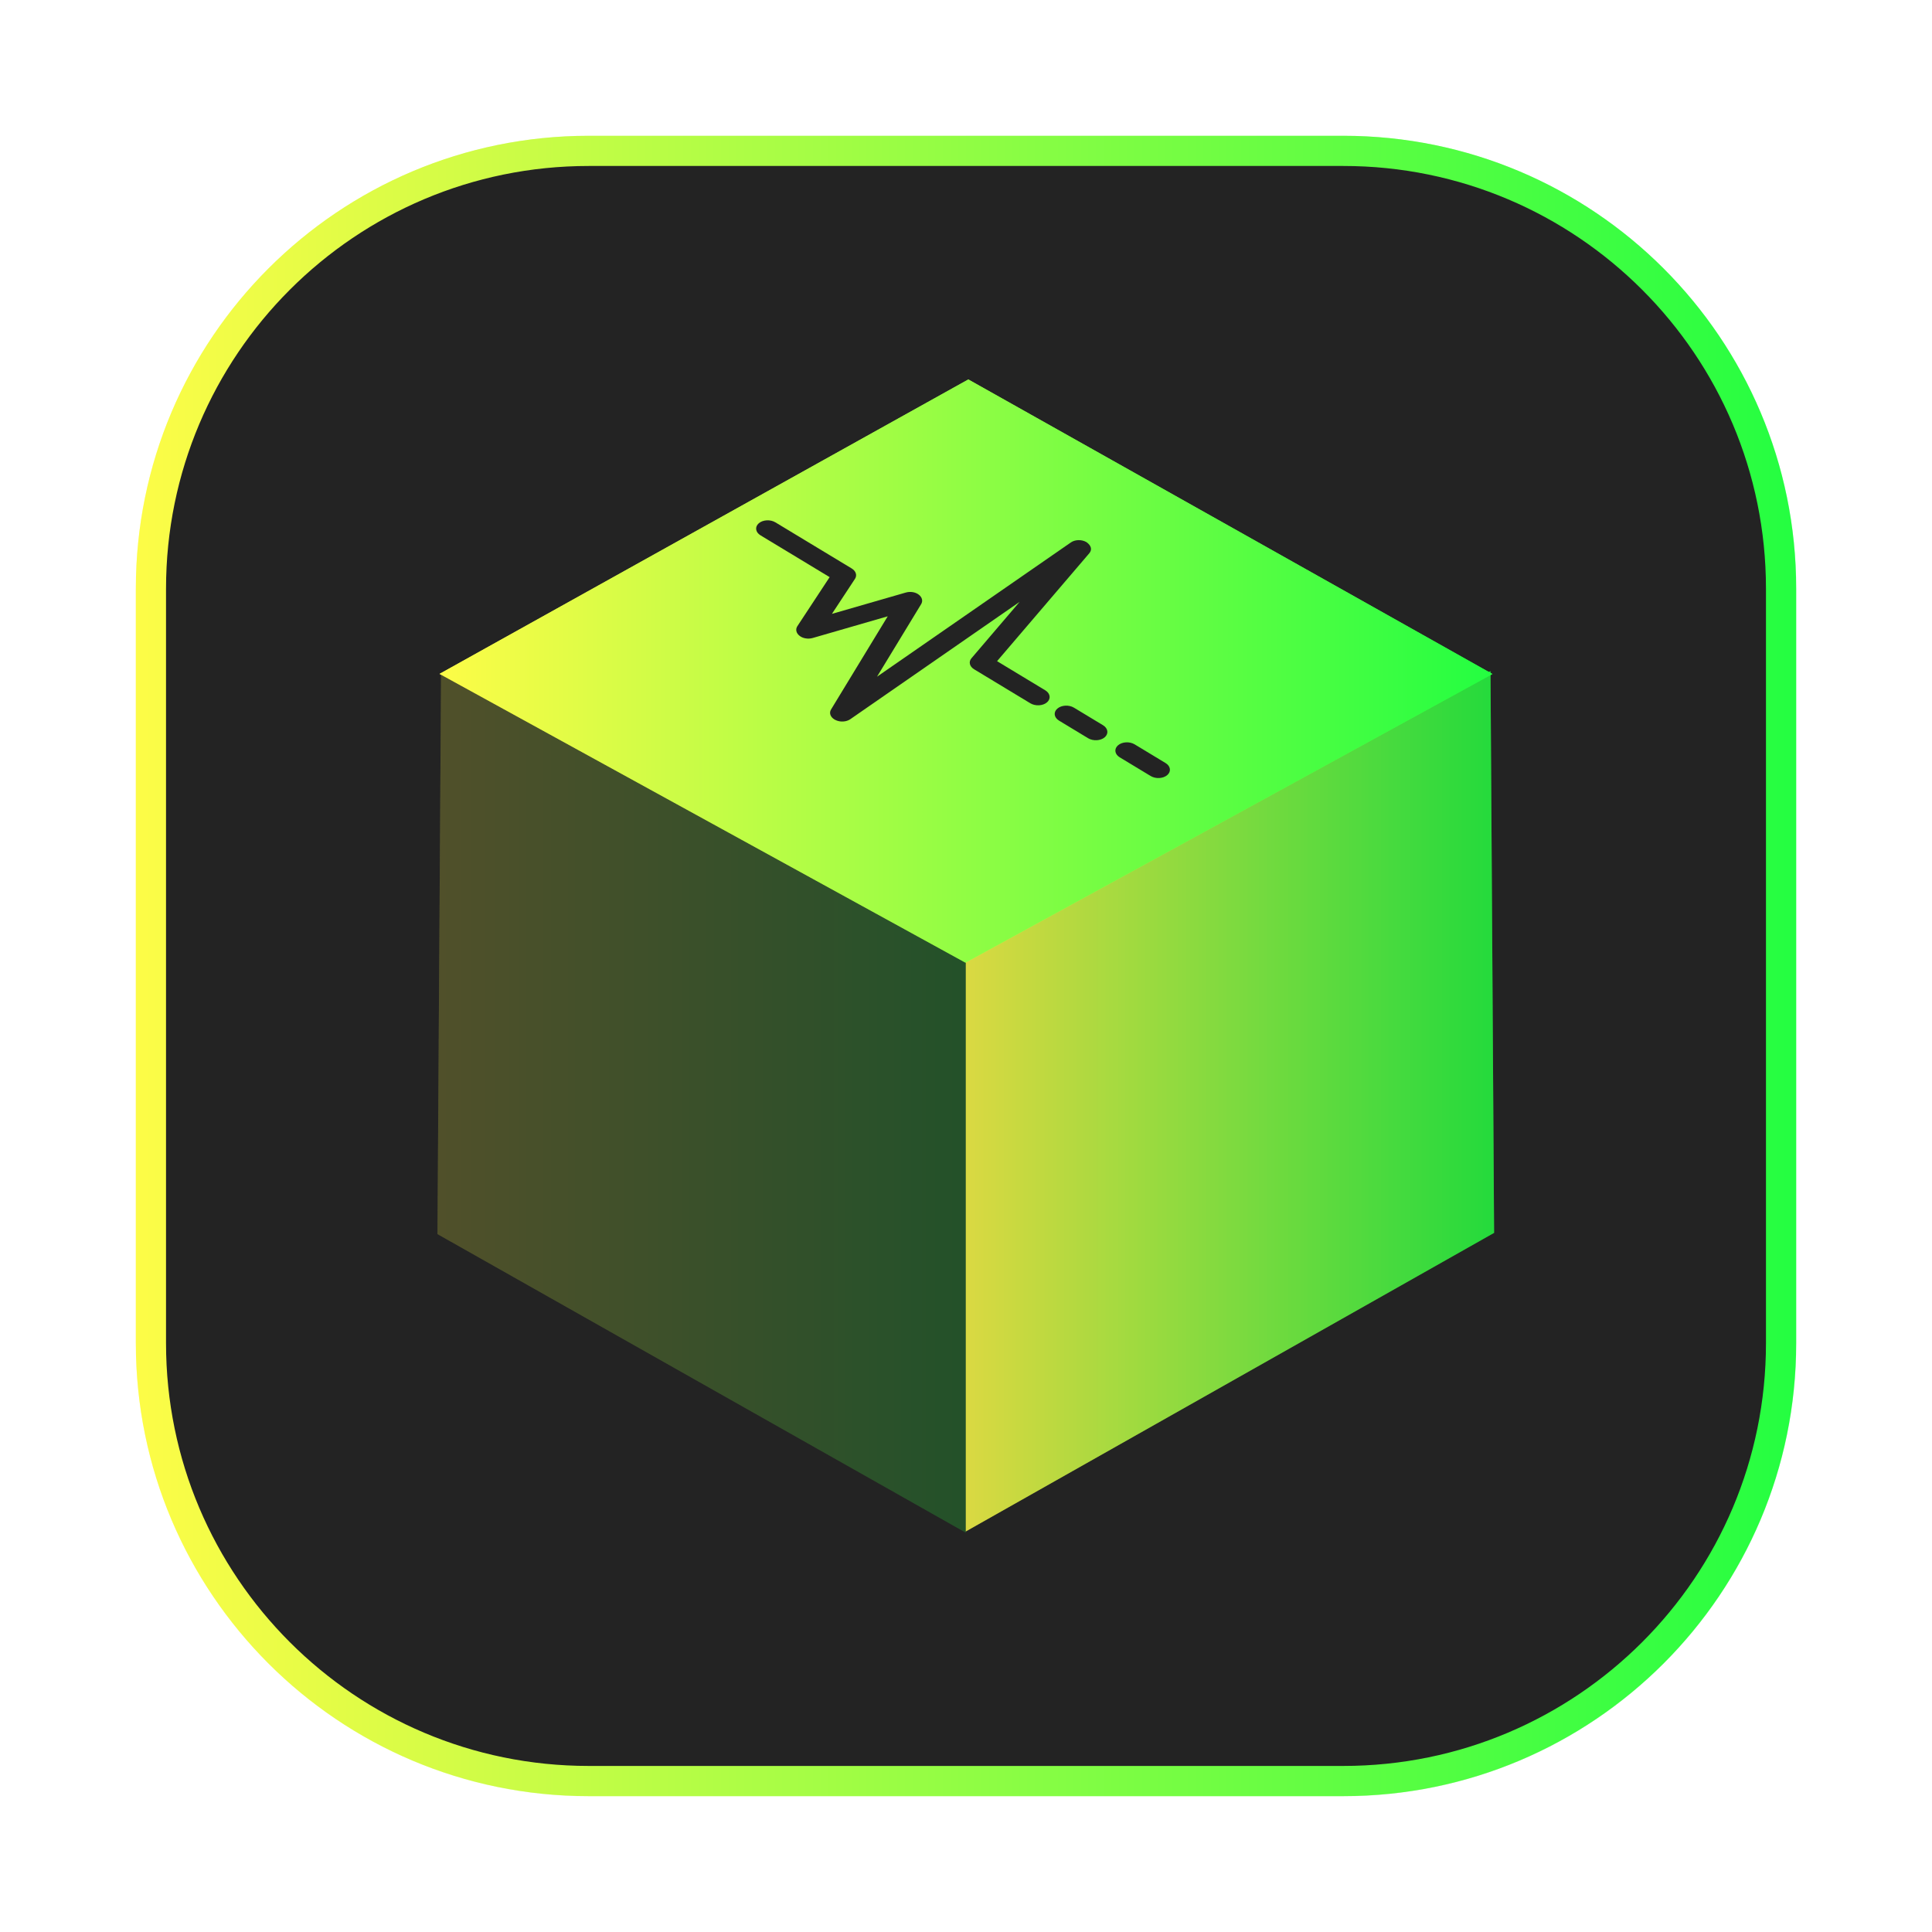 <svg width="64" height="64" viewBox="0 0 64 64" fill="none" xmlns="http://www.w3.org/2000/svg">
<g opacity="0.3" filter="url(#filter0_f_4_954)">
<path d="M44.502 4.499H19.5C11.215 4.499 4.499 11.215 4.499 19.5V44.502C4.499 52.787 11.215 59.504 19.5 59.504H44.502C52.787 59.504 59.504 52.787 59.504 44.502V19.5C59.504 11.215 52.787 4.499 44.502 4.499Z" fill="url(#paint0_linear_4_954)"/>
</g>
<path d="M19.5 4.998H44.499C52.508 4.998 59 11.491 59 19.499V44.498C59 52.507 52.508 58.999 44.499 58.999H19.5C11.492 58.999 5 52.507 5 44.498V19.499C5 11.491 11.492 4.998 19.5 4.998Z" fill="#232323" stroke="url(#paint1_linear_4_954)"/>
<g opacity="0.6" filter="url(#filter1_f_4_954)">
<path fill-rule="evenodd" clip-rule="evenodd" d="M31.991 50.732L49.493 40.841L49.374 22.233L31.991 31.758L31.991 50.732Z" fill="url(#paint2_linear_4_954)"/>
</g>
<g opacity="0.3" filter="url(#filter2_f_4_954)">
<path fill-rule="evenodd" clip-rule="evenodd" d="M31.994 50.772L14.492 40.881L14.611 22.272L31.994 31.798L31.994 50.772Z" fill="url(#paint3_linear_4_954)"/>
</g>
<g filter="url(#filter3_f_4_954)">
<path fill-rule="evenodd" clip-rule="evenodd" d="M14.561 22.323L32.077 12.57L49.438 22.327L31.983 31.89L14.561 22.323Z" fill="url(#paint4_linear_4_954)"/>
</g>
<g filter="url(#filter4_f_4_954)">
<path d="M34.682 23.266C34.545 23.384 34.298 23.398 34.13 23.297L32.268 22.171C32.116 22.079 32.078 21.922 32.181 21.804L33.775 19.938L28.164 23.825C28.031 23.917 27.822 23.927 27.667 23.847C27.658 23.842 27.65 23.838 27.641 23.832C27.505 23.75 27.458 23.615 27.53 23.5L29.406 20.415L26.922 21.133C26.773 21.177 26.595 21.151 26.486 21.062C26.373 20.975 26.344 20.849 26.412 20.744L27.482 19.118L25.191 17.733C25.024 17.632 24.998 17.453 25.134 17.334C25.271 17.216 25.519 17.203 25.686 17.304L28.214 18.832C28.353 18.916 28.398 19.058 28.322 19.173L27.558 20.334L30 19.629C30.148 19.586 30.322 19.611 30.432 19.697C30.545 19.781 30.577 19.905 30.515 20.01L29.052 22.416L35.473 17.969C35.613 17.872 35.834 17.867 35.99 17.959C36.15 18.072 36.184 18.209 36.082 18.329L33.028 21.902L34.626 22.868C34.793 22.969 34.818 23.148 34.682 23.266ZM36.538 24.024L35.576 23.443C35.409 23.342 35.161 23.355 35.025 23.474C34.888 23.592 34.914 23.771 35.081 23.872L36.044 24.453C36.21 24.554 36.459 24.541 36.595 24.423C36.731 24.305 36.705 24.125 36.538 24.024ZM38.61 25.277L37.586 24.658C37.419 24.557 37.171 24.57 37.035 24.689C36.898 24.807 36.925 24.986 37.091 25.087L38.115 25.706C38.282 25.807 38.53 25.794 38.667 25.675C38.803 25.557 38.777 25.378 38.61 25.277Z" fill="url(#paint5_linear_4_954)"/>
</g>
<path opacity="0.6" fill-rule="evenodd" clip-rule="evenodd" d="M31.992 50.731L49.494 40.839L49.375 22.231L31.992 31.757L31.992 50.731Z" fill="url(#paint6_linear_4_954)"/>
<path opacity="0.3" fill-rule="evenodd" clip-rule="evenodd" d="M31.995 50.773L14.493 40.881L14.612 22.273L31.995 31.798L31.995 50.773Z" fill="#232323"/>
<path fill-rule="evenodd" clip-rule="evenodd" d="M14.561 22.323L32.077 12.57L49.438 22.327L31.983 31.89L14.561 22.323Z" fill="url(#paint7_linear_4_954)"/>
<path d="M34.683 23.266C34.547 23.384 34.3 23.398 34.131 23.297L32.269 22.171C32.117 22.079 32.079 21.923 32.182 21.804L33.776 19.938L28.165 23.826C28.032 23.917 27.823 23.928 27.668 23.847C27.659 23.842 27.651 23.838 27.642 23.833C27.506 23.751 27.459 23.615 27.531 23.5L29.407 20.416L26.923 21.134C26.774 21.177 26.596 21.151 26.487 21.062C26.374 20.975 26.345 20.849 26.413 20.744L27.483 19.118L25.192 17.733C25.025 17.632 24.999 17.453 25.135 17.335C25.272 17.216 25.52 17.203 25.687 17.304L28.215 18.832C28.354 18.917 28.399 19.058 28.323 19.174L27.559 20.335L30.002 19.63C30.149 19.586 30.323 19.611 30.433 19.697C30.546 19.781 30.578 19.905 30.516 20.01L29.053 22.416L35.474 17.969C35.614 17.872 35.835 17.867 35.991 17.959C36.151 18.073 36.185 18.209 36.083 18.329L33.029 21.902L34.627 22.868C34.794 22.97 34.819 23.148 34.683 23.266ZM36.539 24.024L35.577 23.443C35.41 23.342 35.162 23.355 35.026 23.474C34.889 23.592 34.915 23.771 35.083 23.872L36.044 24.454C36.211 24.555 36.46 24.541 36.596 24.423C36.732 24.305 36.706 24.125 36.539 24.024ZM38.611 25.277L37.587 24.658C37.42 24.557 37.172 24.571 37.036 24.689C36.899 24.807 36.925 24.986 37.092 25.087L38.116 25.706C38.283 25.807 38.531 25.794 38.668 25.675C38.804 25.557 38.778 25.378 38.611 25.277Z" fill="#232323"/>
<defs>
<filter id="filter0_f_4_954" x="3.261" y="3.261" width="57.48" height="57.48" filterUnits="userSpaceOnUse" color-interpolation-filters="sRGB">
<feFlood flood-opacity="0" result="BackgroundImageFix"/>
<feBlend mode="normal" in="SourceGraphic" in2="BackgroundImageFix" result="shape"/>
<feGaussianBlur stdDeviation="0.619" result="effect1_foregroundBlur_4_954"/>
</filter>
<filter id="filter1_f_4_954" x="29.703" y="19.945" width="22.078" height="33.075" filterUnits="userSpaceOnUse" color-interpolation-filters="sRGB">
<feFlood flood-opacity="0" result="BackgroundImageFix"/>
<feBlend mode="normal" in="SourceGraphic" in2="BackgroundImageFix" result="shape"/>
<feGaussianBlur stdDeviation="1.144" result="effect1_foregroundBlur_4_954"/>
</filter>
<filter id="filter2_f_4_954" x="12.205" y="19.985" width="22.078" height="33.075" filterUnits="userSpaceOnUse" color-interpolation-filters="sRGB">
<feFlood flood-opacity="0" result="BackgroundImageFix"/>
<feBlend mode="normal" in="SourceGraphic" in2="BackgroundImageFix" result="shape"/>
<feGaussianBlur stdDeviation="1.144" result="effect1_foregroundBlur_4_954"/>
</filter>
<filter id="filter3_f_4_954" x="12.273" y="10.282" width="39.452" height="23.896" filterUnits="userSpaceOnUse" color-interpolation-filters="sRGB">
<feFlood flood-opacity="0" result="BackgroundImageFix"/>
<feBlend mode="normal" in="SourceGraphic" in2="BackgroundImageFix" result="shape"/>
<feGaussianBlur stdDeviation="1.144" result="effect1_foregroundBlur_4_954"/>
</filter>
<filter id="filter4_f_4_954" x="22.759" y="14.948" width="18.282" height="13.113" filterUnits="userSpaceOnUse" color-interpolation-filters="sRGB">
<feFlood flood-opacity="0" result="BackgroundImageFix"/>
<feBlend mode="normal" in="SourceGraphic" in2="BackgroundImageFix" result="shape"/>
<feGaussianBlur stdDeviation="1.144" result="effect1_foregroundBlur_4_954"/>
</filter>
<linearGradient id="paint0_linear_4_954" x1="4.499" y1="32.001" x2="59.504" y2="32.001" gradientUnits="userSpaceOnUse">
<stop stop-color="#FDFC47"/>
<stop offset="1" stop-color="#24FE41"/>
</linearGradient>
<linearGradient id="paint1_linear_4_954" x1="4.5" y1="31.999" x2="59.5" y2="31.999" gradientUnits="userSpaceOnUse">
<stop stop-color="#FDFC47"/>
<stop offset="1" stop-color="#24FE41"/>
</linearGradient>
<linearGradient id="paint2_linear_4_954" x1="31.991" y1="36.483" x2="49.493" y2="36.483" gradientUnits="userSpaceOnUse">
<stop stop-color="#FDFC47"/>
<stop offset="1" stop-color="#24FE41"/>
</linearGradient>
<linearGradient id="paint3_linear_4_954" x1="14.492" y1="36.522" x2="31.994" y2="36.522" gradientUnits="userSpaceOnUse">
<stop stop-color="#FDFC47"/>
<stop offset="1" stop-color="#24FE41"/>
</linearGradient>
<linearGradient id="paint4_linear_4_954" x1="14.561" y1="22.23" x2="49.438" y2="22.23" gradientUnits="userSpaceOnUse">
<stop stop-color="#FDFC47"/>
<stop offset="1" stop-color="#24FE41"/>
</linearGradient>
<linearGradient id="paint5_linear_4_954" x1="25.047" y1="21.505" x2="38.754" y2="21.505" gradientUnits="userSpaceOnUse">
<stop stop-color="#FDFC47"/>
<stop offset="1" stop-color="#24FE41"/>
</linearGradient>
<linearGradient id="paint6_linear_4_954" x1="31.992" y1="36.481" x2="49.494" y2="36.481" gradientUnits="userSpaceOnUse">
<stop stop-color="#FDFC47"/>
<stop offset="1" stop-color="#24FE41"/>
</linearGradient>
<linearGradient id="paint7_linear_4_954" x1="14.561" y1="22.23" x2="49.438" y2="22.23" gradientUnits="userSpaceOnUse">
<stop stop-color="#FDFC47"/>
<stop offset="1" stop-color="#24FE41"/>
</linearGradient>
</defs>
</svg>
